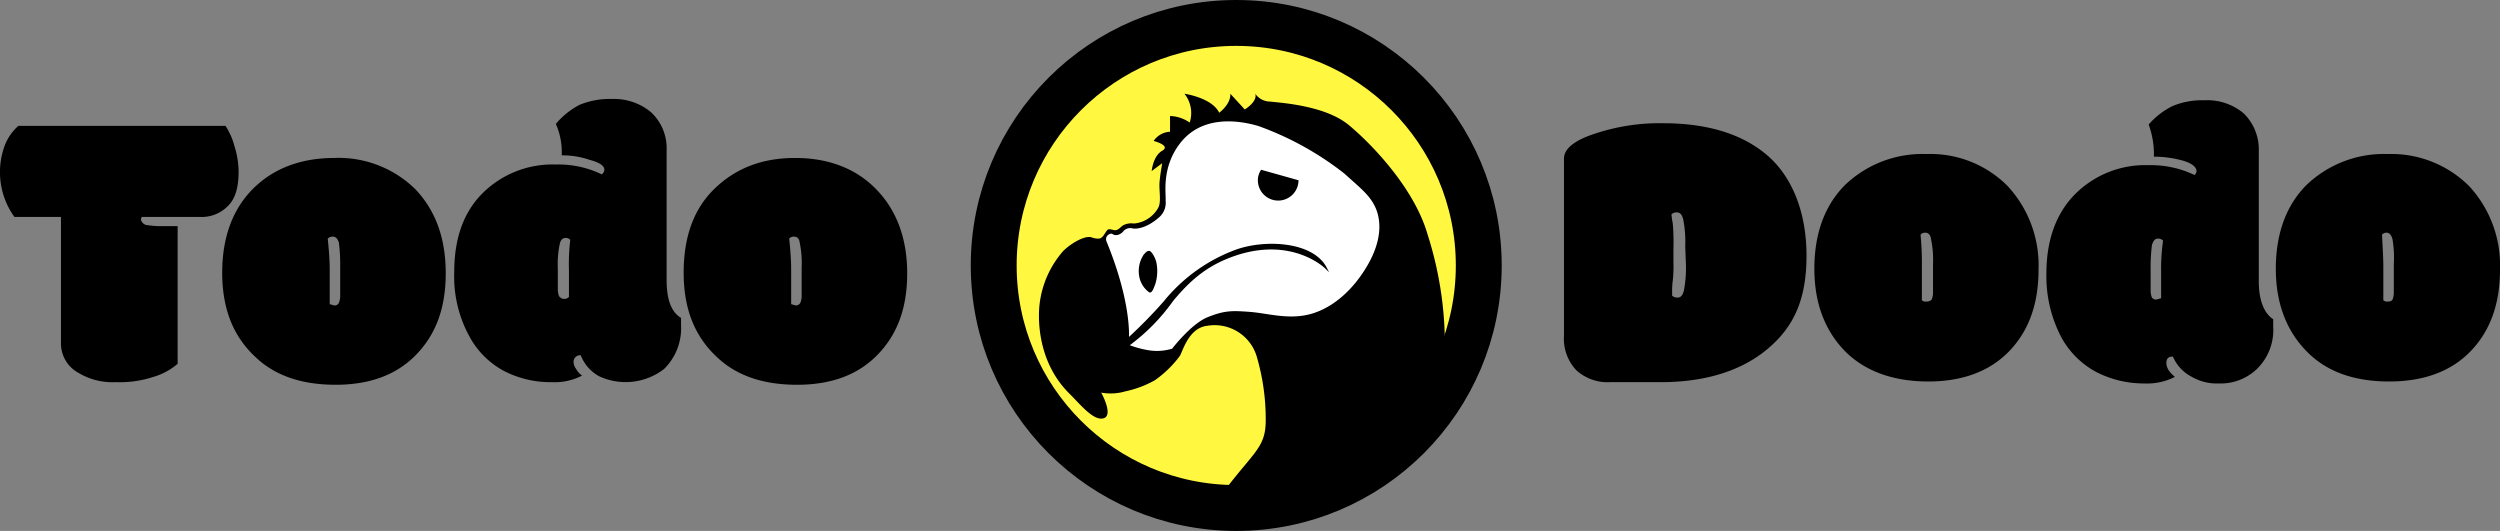 <svg id="Layer_1" data-name="Layer 1" xmlns="http://www.w3.org/2000/svg" viewBox="0 0 381.4 81">
  <rect x="0" y="0" width="381.4" height="81" fill="#808080" stroke="none"/>
  <defs>
    <style>
      .cls-1 {
        fill: #fff740;
        stroke-width: 7px;
      }

      .cls-1, .cls-3, .cls-4 {
        stroke: #000;
        stroke-miterlimit: 10;
      }

      .cls-2 {
        fill: none;
      }

      .cls-3 {
        fill: #fff;
      }

      .cls-3, .cls-4 {
        stroke-width: 0.25px;
      }
    </style>
  </defs>
  <circle class="cls-1" cx="188.6" cy="40.5" r="37"/>
  <g>
    <path class="cls-2" d="M186.4,78.1c6.1-8.7,8.3-8.8,8.3-13.5a34,34,0,0,0-1.4-9.8,6.7,6.7,0,0,0-7.5-4.6c-2.8.3-3.7,3.7-4.2,4.6a16.7,16.7,0,0,1-3.8,3.7,15.7,15.7,0,0,1-4.5,1.7,8.1,8.1,0,0,1-3.7.2s.8,3.7.4,3.9-3.5-2-5.2-3.7c-5.5-5.4-4.7-12.9-4.6-13.7a14.9,14.9,0,0,1,3.6-8.1c1.2-1.2,3.3-2.4,4.3-2.1a2.9,2.9,0,0,0,1.2.2c.7-.1.7-1.3,1.4-1.4s.7.2,1.2.1.6-.4,1-.7a2.7,2.7,0,0,1,1.7-.3,4.7,4.7,0,0,0,3.7-2.4c.5-.9.1-1.4.2-3.9s.3-2.2.4-2.9l-1.6,1.2s.2-2.3,1.6-3.1-1.3-1.5-1.3-1.5a3.2,3.2,0,0,1,2.5-1.4V18.2a5.5,5.5,0,0,1,3,1,4.7,4.7,0,0,0-.8-4.4s4.2.6,5.3,2.9c0,0,1.8-1.3,1.7-2.9,0,0,2,1.4,2.2,2.4s2-1.2,1.6-2.4a2.8,2.8,0,0,0,2.3,1.2c1.7.2,8.5.6,12,3.6s10,9.7,12,16.7A55.2,55.2,0,0,1,222,55a52.9,52.9,0,0,1-.7,6.8" transform="translate(-1.6 -0.5)"/>
    <path d="M219.4,36.3c-2-7-8.4-13.7-12-16.7s-10.3-3.4-12-3.6a2.8,2.8,0,0,1-2.3-1.2c.4,1.2-1.6,2.4-1.6,2.4s-2.2-2.4-2.2-2.4c.1,1.6-1.7,2.9-1.7,2.9-1.1-2.3-5.3-2.9-5.3-2.9a4.7,4.7,0,0,1,.8,4.4,5.5,5.5,0,0,0-3-1v2.4a3.2,3.2,0,0,0-2.5,1.4s2.7.7,1.3,1.5-1.6,3.1-1.6,3.1l1.6-1.2c-.1.7-.3,1.7-.4,2.9s.3,3-.2,3.9a4.7,4.7,0,0,1-3.7,2.4,2.7,2.7,0,0,0-1.7.3c-.4.3-.6.6-1,.7s-.8-.2-1.2-.1-.7,1.3-1.4,1.4a2.9,2.9,0,0,1-1.2-.2c-1-.3-3.1.9-4.3,2.1a14.9,14.9,0,0,0-3.6,8.1c-.1.8-.9,8.3,4.6,13.7,1.7,1.7,3.7,4.2,5.2,3.7s-.4-3.9-.4-3.9a8.1,8.1,0,0,0,3.7-.2,15.7,15.7,0,0,0,4.5-1.7,16.7,16.7,0,0,0,3.8-3.7c.5-.9,1.4-4.3,4.2-4.6a6.7,6.7,0,0,1,7.5,4.6,34,34,0,0,1,1.4,9.8c0,4.7-2.2,4.8-8.3,13.5h3.8a37.7,37.7,0,0,0,31.1-16.4A52.9,52.9,0,0,0,222,55,55.2,55.2,0,0,0,219.4,36.3Z" transform="translate(-1.6 -0.5)"/>
  </g>
  <path class="cls-3" d="M173.7,53.2a29.9,29.9,0,0,0,6.8-6.9c2.6-3.1,5.2-5.5,9.8-7,8.7-2.8,13.6,2.1,13.6,2.1-2-3.9-9.2-4.3-13.7-2.7a25.4,25.4,0,0,0-11,7.9,74,74,0,0,1-5.5,5.6s.5-5.3-3.4-14.8c-.4-1,.7-1.6,1.1-1.3s1,.1,1.4-.3a1.5,1.5,0,0,1,1.5-.6c.7.2,2.3-.1,4-1.6a2.8,2.8,0,0,0,1-2.5c.1-1-.7-5.1,2.3-8.9s7.9-3.8,12-2.6a46.9,46.9,0,0,1,13.2,7.3c2.3,2.1,3.8,3.2,4.7,5.1s1.2,5-1.2,9.1-5.7,6.7-9,7.5-6.4-.2-9.1-.4-3.8-.2-6.3.8-5.4,4.8-5.4,4.8a8.1,8.1,0,0,1-3.4.3A14.9,14.9,0,0,1,173.7,53.2Z" transform="translate(-1.6 -0.5)"/>
  <path class="cls-4" d="M177,45a3.7,3.7,0,0,1-1.5-2.5,4.4,4.4,0,0,1,.7-3.1c.2-.2.4-.5.7-.5s.9,1.1,1,1.7a6.5,6.5,0,0,1-.2,3.3C177.6,44.1,177.3,45.1,177,45Z" transform="translate(-1.6 -0.5)"/>
  <path d="M194,26.4a2.8,2.8,0,0,0-.5,1.6,3.1,3.1,0,1,0,6.2,0Z" transform="translate(-1.6 -0.5)"/>
  <g>
    <path d="M247.3,58.8a7.1,7.1,0,0,1-5.2-1.8,7,7,0,0,1-1.9-5.3v-27c0-1.5,1.6-2.8,4.7-3.8a31.1,31.1,0,0,1,10.4-1.6c6.7,0,12,1.6,15.8,4.8s6.1,8.6,6.1,15.4-2,10.9-5.9,14.2-9.4,5.1-16.3,5.1Zm11.4-20.7a18.2,18.2,0,0,0-.3-4.1c-.2-.8-.5-1.1-1-1.1a1.1,1.1,0,0,0-.8.3,11.5,11.5,0,0,0,.2,1.4,33.6,33.6,0,0,1,.1,3.8v2a21.9,21.9,0,0,1-.1,2.9,10.4,10.4,0,0,0-.1,1.6v.7a1.1,1.1,0,0,0,.8.3c.5,0,.8-.3,1-1.1a18.2,18.2,0,0,0,.3-4.1Z" transform="translate(-1.6 -0.5)"/>
    <path d="M283.4,54.4c-3.3-3.2-5-7.5-5-12.9s1.6-9.7,4.7-12.8A17.1,17.1,0,0,1,295.5,24a16.6,16.6,0,0,1,12.4,4.9,17.8,17.8,0,0,1,4.7,12.7c0,5.3-1.5,9.4-4.5,12.5s-7.2,4.6-12.3,4.6S286.5,57.3,283.4,54.4Zm11.4-13.3v5.2a.8.8,0,0,0,.7.2,1,1,0,0,0,.8-.3,2.7,2.7,0,0,0,.2-1.1V40.8a15.1,15.1,0,0,0-.3-3.8c-.1-.7-.4-1-.9-1a.9.9,0,0,0-.7.3A45.5,45.5,0,0,1,294.8,41.1Z" transform="translate(-1.6 -0.5)"/>
    <path d="M329.4,19.5a11.7,11.7,0,0,1,3.6-2.8,11.6,11.6,0,0,1,4.9-.9,8.6,8.6,0,0,1,6,2,7.7,7.7,0,0,1,2.3,5.8V43.4c0,2.9.8,4.9,2.2,5.8v1.1a8.3,8.3,0,0,1-2.6,6.6,8,8,0,0,1-5.7,2.1,7.6,7.6,0,0,1-4.1-1,6.2,6.2,0,0,1-2.9-3.1c-.7,0-1,.3-1,1a2.2,2.2,0,0,0,.3,1,5.2,5.2,0,0,0,1,1.1,9.4,9.4,0,0,1-4.7,1,15.9,15.9,0,0,1-7.2-1.7,13.1,13.1,0,0,1-5.4-5.3,20,20,0,0,1-2.3-9.8c0-5.1,1.5-9.2,4.4-12.1a15.1,15.1,0,0,1,11.2-4.4,15.4,15.4,0,0,1,7,1.5.9.9,0,0,0,.3-.6c0-.6-.7-1.2-2.1-1.6a16.7,16.7,0,0,0-4.4-.6A13.2,13.2,0,0,0,329.4,19.5Zm2.2,17.7a1.1,1.1,0,0,0-.8-.3c-.4,0-.7.3-.9,1a26.9,26.9,0,0,0-.2,3.8v3a2.9,2.9,0,0,0,.2,1.2.8.8,0,0,0,.7.3l.7-.2V42A30.5,30.5,0,0,1,331.6,37.2Z" transform="translate(-1.6 -0.5)"/>
    <path d="M353.8,54.4c-3.3-3.2-5-7.5-5-12.9s1.6-9.7,4.7-12.8A17.1,17.1,0,0,1,365.9,24a16.8,16.8,0,0,1,12.4,4.9A17.8,17.8,0,0,1,383,41.6c0,5.3-1.5,9.4-4.5,12.5s-7.2,4.6-12.4,4.6S356.8,57.3,353.8,54.4Zm11.4-13.3v5.2a.8.8,0,0,0,.7.2c.4,0,.6-.1.7-.3s.2-.6.2-1.1V40.8a16.9,16.9,0,0,0-.2-3.8c-.2-.7-.5-1-.9-1a.9.9,0,0,0-.7.3C365.1,38.3,365.2,39.9,365.2,41.1Z" transform="translate(-1.6 -0.5)"/>
  </g>
  <path d="M28.7,35V56A9.9,9.9,0,0,1,25,58a16.4,16.4,0,0,1-5.7.8,10.1,10.1,0,0,1-5.7-1.4,5.1,5.1,0,0,1-2.7-4.5V33.6H3.8A11.7,11.7,0,0,1,2.4,22.5a7.8,7.8,0,0,1,2-2.8H36a10.6,10.6,0,0,1,1.4,3.2,13.1,13.1,0,0,1,.6,3.8c0,2.4-.5,4.1-1.6,5.2a5.6,5.6,0,0,1-4.2,1.7h-9c0,.1-.1.3-.1.4s.2.6.7.8a14.3,14.3,0,0,0,2.8.2Z" transform="translate(-1.6 -0.5)"/>
  <path d="M40.5,54.9c-3.4-3.2-5-7.4-5-12.8s1.6-9.7,4.7-12.8,7.3-4.7,12.4-4.7A16.7,16.7,0,0,1,65,29.4c3.1,3.3,4.6,7.5,4.6,12.8s-1.5,9.3-4.5,12.4S58,59.2,52.8,59.2,43.5,57.8,40.5,54.9ZM51.9,41.6v5.3l.7.2a.7.7,0,0,0,.7-.4,2.7,2.7,0,0,0,.2-1.1V41.3a26.9,26.9,0,0,0-.2-3.8q-.3-.9-.9-.9a1.1,1.1,0,0,0-.8.3C51.8,38.8,51.9,40.4,51.9,41.6Z" transform="translate(-1.6 -0.5)"/>
  <path d="M86.4,19.4A12.1,12.1,0,0,1,90,16.5a12.1,12.1,0,0,1,5-.9,8.8,8.8,0,0,1,5.9,2,7.5,7.5,0,0,1,2.4,5.8V43.2c0,3,.7,4.9,2.2,5.8v1.1a8.7,8.7,0,0,1-2.6,6.7A9.6,9.6,0,0,1,93,57.9a6.2,6.2,0,0,1-2.8-3.2,1,1,0,0,0-1.1,1,1.9,1.9,0,0,0,.4,1.1,2.8,2.8,0,0,0,.9,1,9,9,0,0,1-4.6,1,15.4,15.4,0,0,1-7.3-1.7,12.9,12.9,0,0,1-5.3-5.3A19,19,0,0,1,70.9,42c0-5.1,1.4-9.1,4.3-12a15.1,15.1,0,0,1,11.2-4.4,15.1,15.1,0,0,1,7,1.5.9.9,0,0,0,.4-.7c0-.6-.7-1.1-2.2-1.5a12.9,12.9,0,0,0-4.3-.7A10.8,10.8,0,0,0,86.4,19.4Zm2.2,17.7a.9.9,0,0,0-.7-.3q-.7,0-.9.9a15.1,15.1,0,0,0-.3,3.8v3.1a2.7,2.7,0,0,0,.2,1.1,1,1,0,0,0,.7.4,1,1,0,0,0,.8-.3v-4A31.8,31.8,0,0,1,88.6,37.1Z" transform="translate(-1.6 -0.5)"/>
  <path d="M110.9,54.9c-3.4-3.2-5-7.4-5-12.8s1.5-9.7,4.7-12.8,7.2-4.7,12.3-4.7,9.3,1.6,12.4,4.8,4.7,7.5,4.7,12.8-1.5,9.3-4.5,12.4-7.1,4.6-12.3,4.6S113.9,57.8,110.9,54.9Zm11.4-13.3v5.3l.7.2a.8.8,0,0,0,.7-.4,2.7,2.7,0,0,0,.2-1.1V41.3a15.1,15.1,0,0,0-.3-3.8q-.1-.9-.9-.9a.9.9,0,0,0-.7.3C122.2,38.8,122.3,40.4,122.3,41.6Z" transform="translate(-1.6 -0.5)"/>
</svg>
